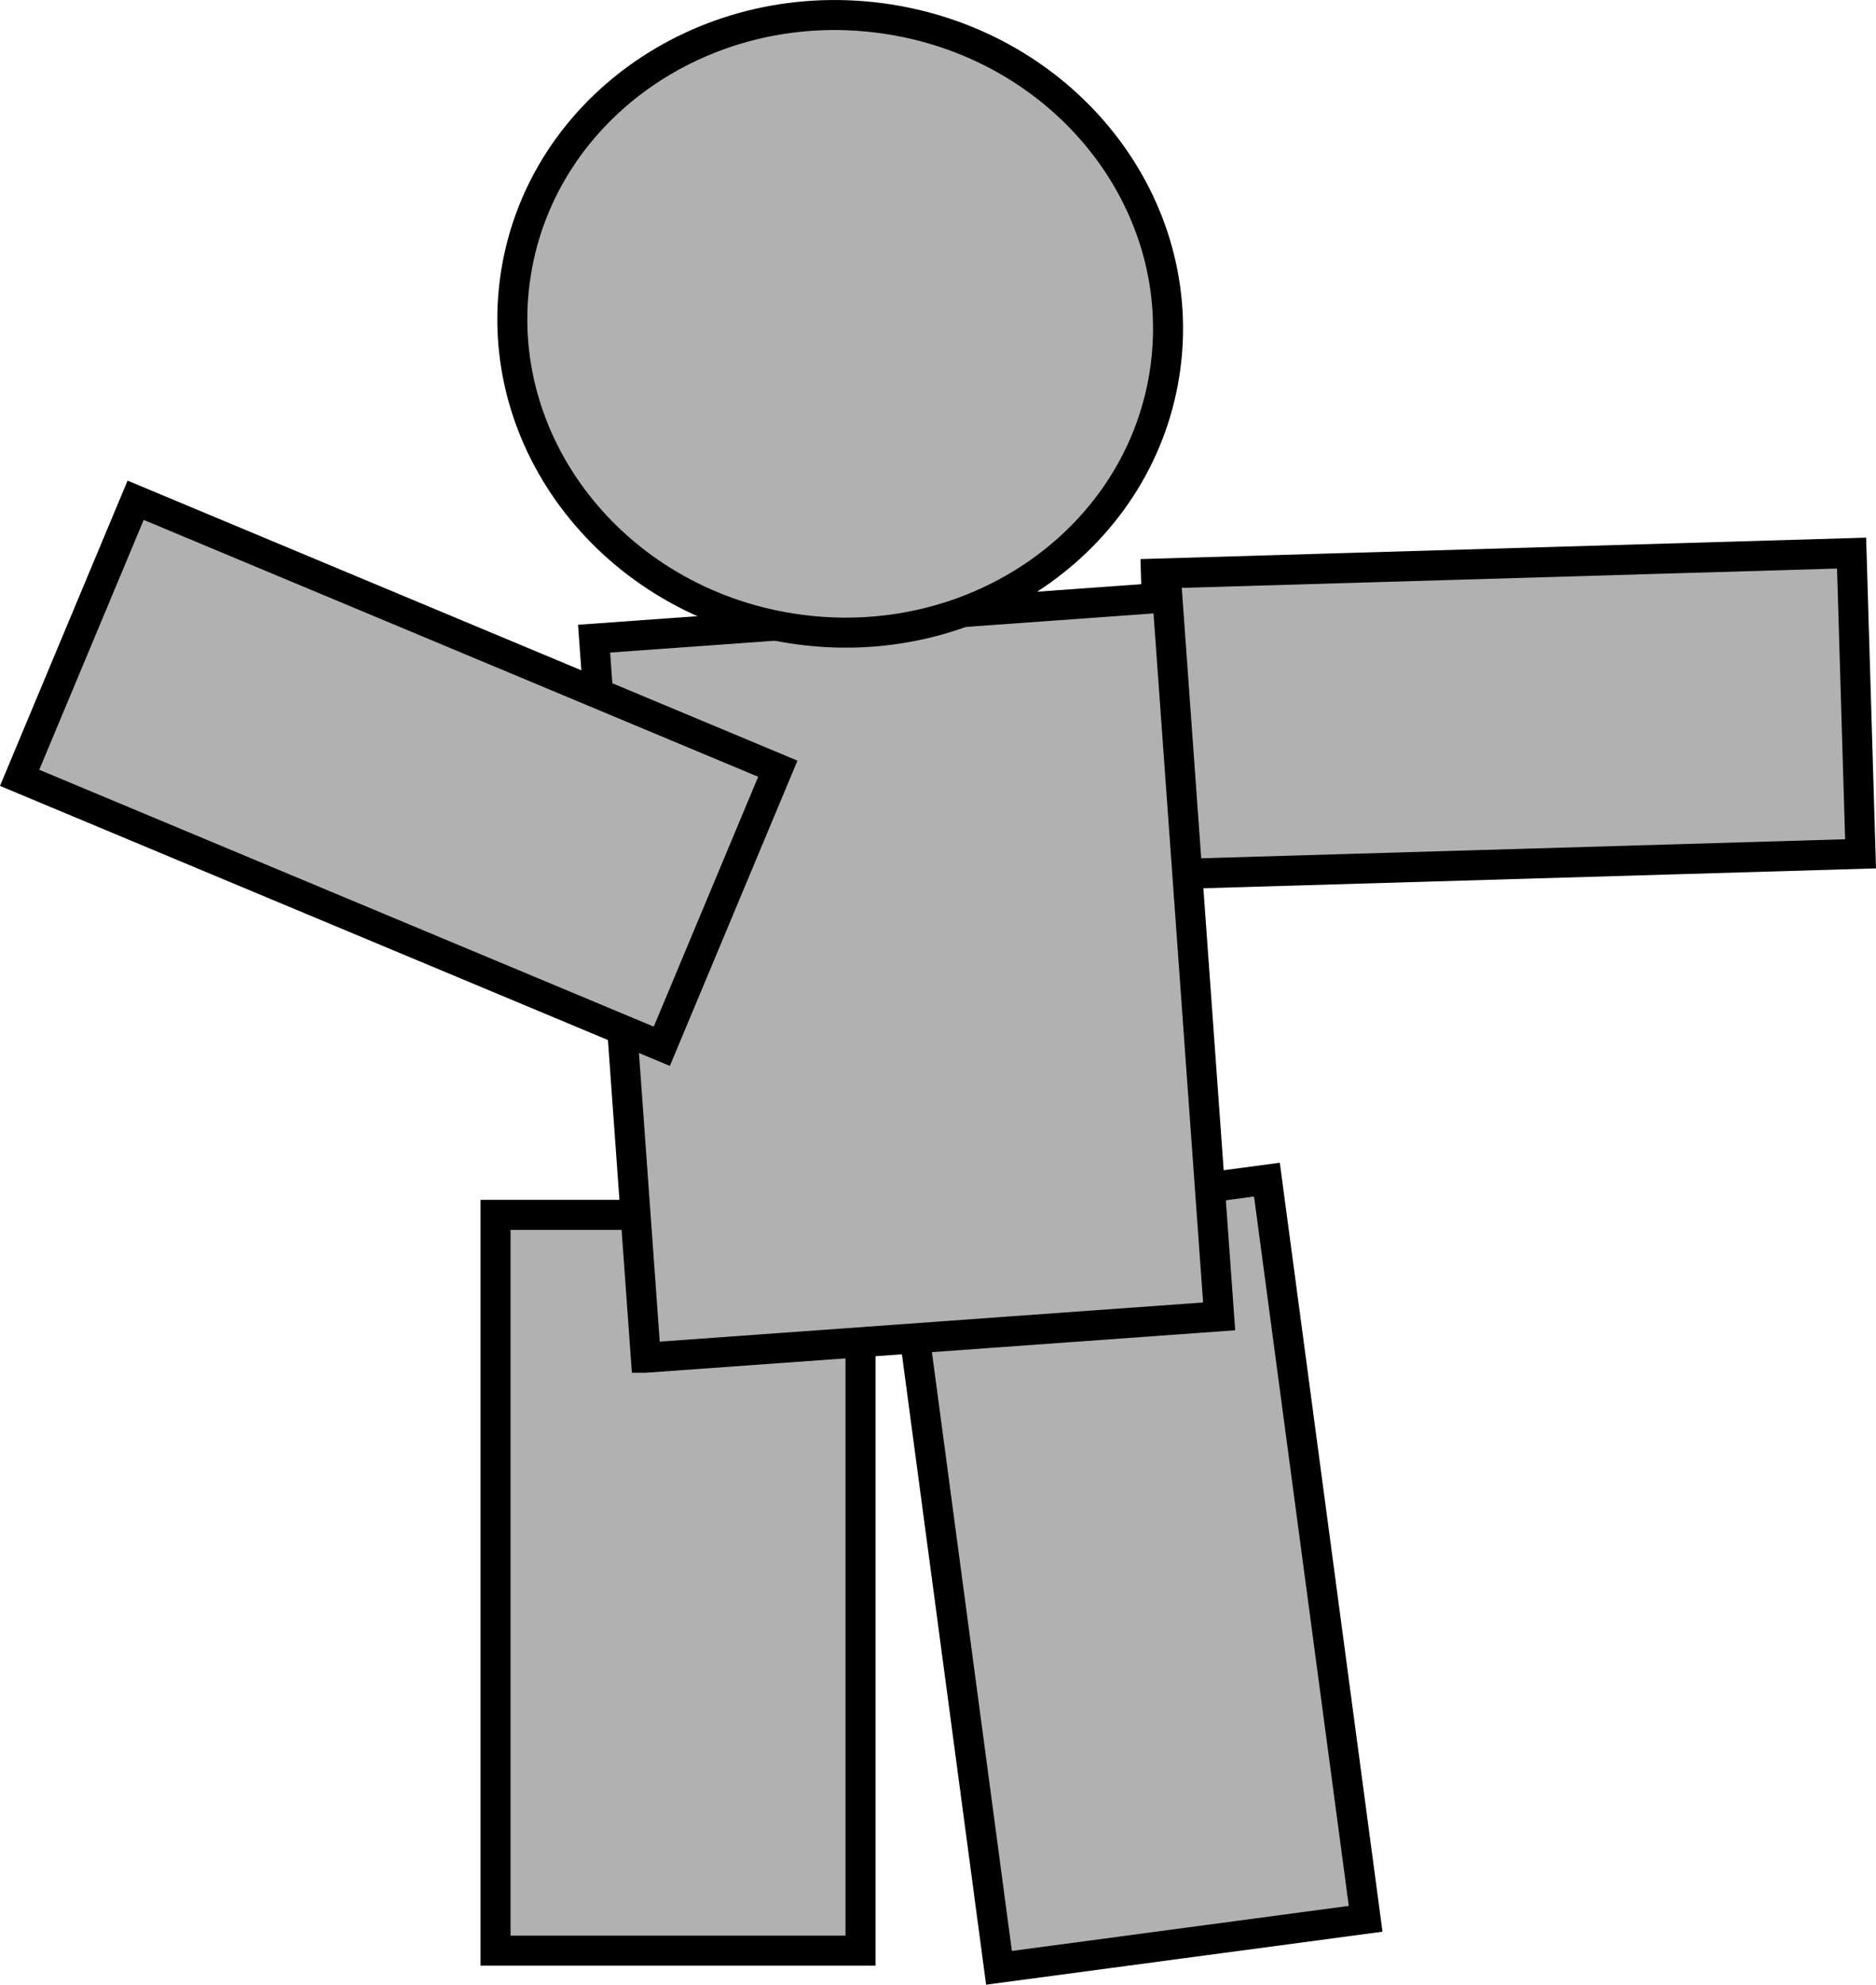 <svg version="1.1" xmlns="http://www.w3.org/2000/svg" xmlns:xlink="http://www.w3.org/1999/xlink" width="93.773" height="99.159" viewBox="0,0,93.773,99.159"><g transform="translate(-196.328,-131.29)"><g data-paper-data="{&quot;isPaintingLayer&quot;:true}" fill="#b1b1b1" fill-rule="nonzero" stroke="#000000" stroke-width="1.5" stroke-linecap="butt" stroke-linejoin="miter" stroke-miterlimit="10" stroke-dasharray="" stroke-dashoffset="0" style="mix-blend-mode: normal"><path d="M246.263,229.606l-4.934,-36.931l18.327,-2.449l4.934,36.931z"/><path d="M289.329,173.949l-34.774,1.026l-0.448,-15.025l34.774,-1.026z" data-paper-data="{&quot;index&quot;:null}"/><path d="M221.098,228.749v-36.762h18.243v36.762z"/><path d="M228.611,199.123l-2.587,-35.924l28.657,-2.064l2.587,35.924c0,0 -7.413,0.534 -11.666,0.84c-5.133,0.37 -16.991,1.224 -16.991,1.224z"/><path d="M254.588,149.612c-1.112,8.438 -9.294,14.318 -18.276,13.135c-8.982,-1.183 -15.362,-8.983 -14.25,-17.42c1.112,-8.438 9.294,-14.318 18.276,-13.135c8.982,1.183 15.362,8.983 14.25,17.42z" data-paper-data="{&quot;index&quot;:null}"/><path d="M203.108,156.284l32.1,13.412l-5.799,13.868l-32.1,-13.412z" data-paper-data="{&quot;index&quot;:null}"/></g></g></svg>